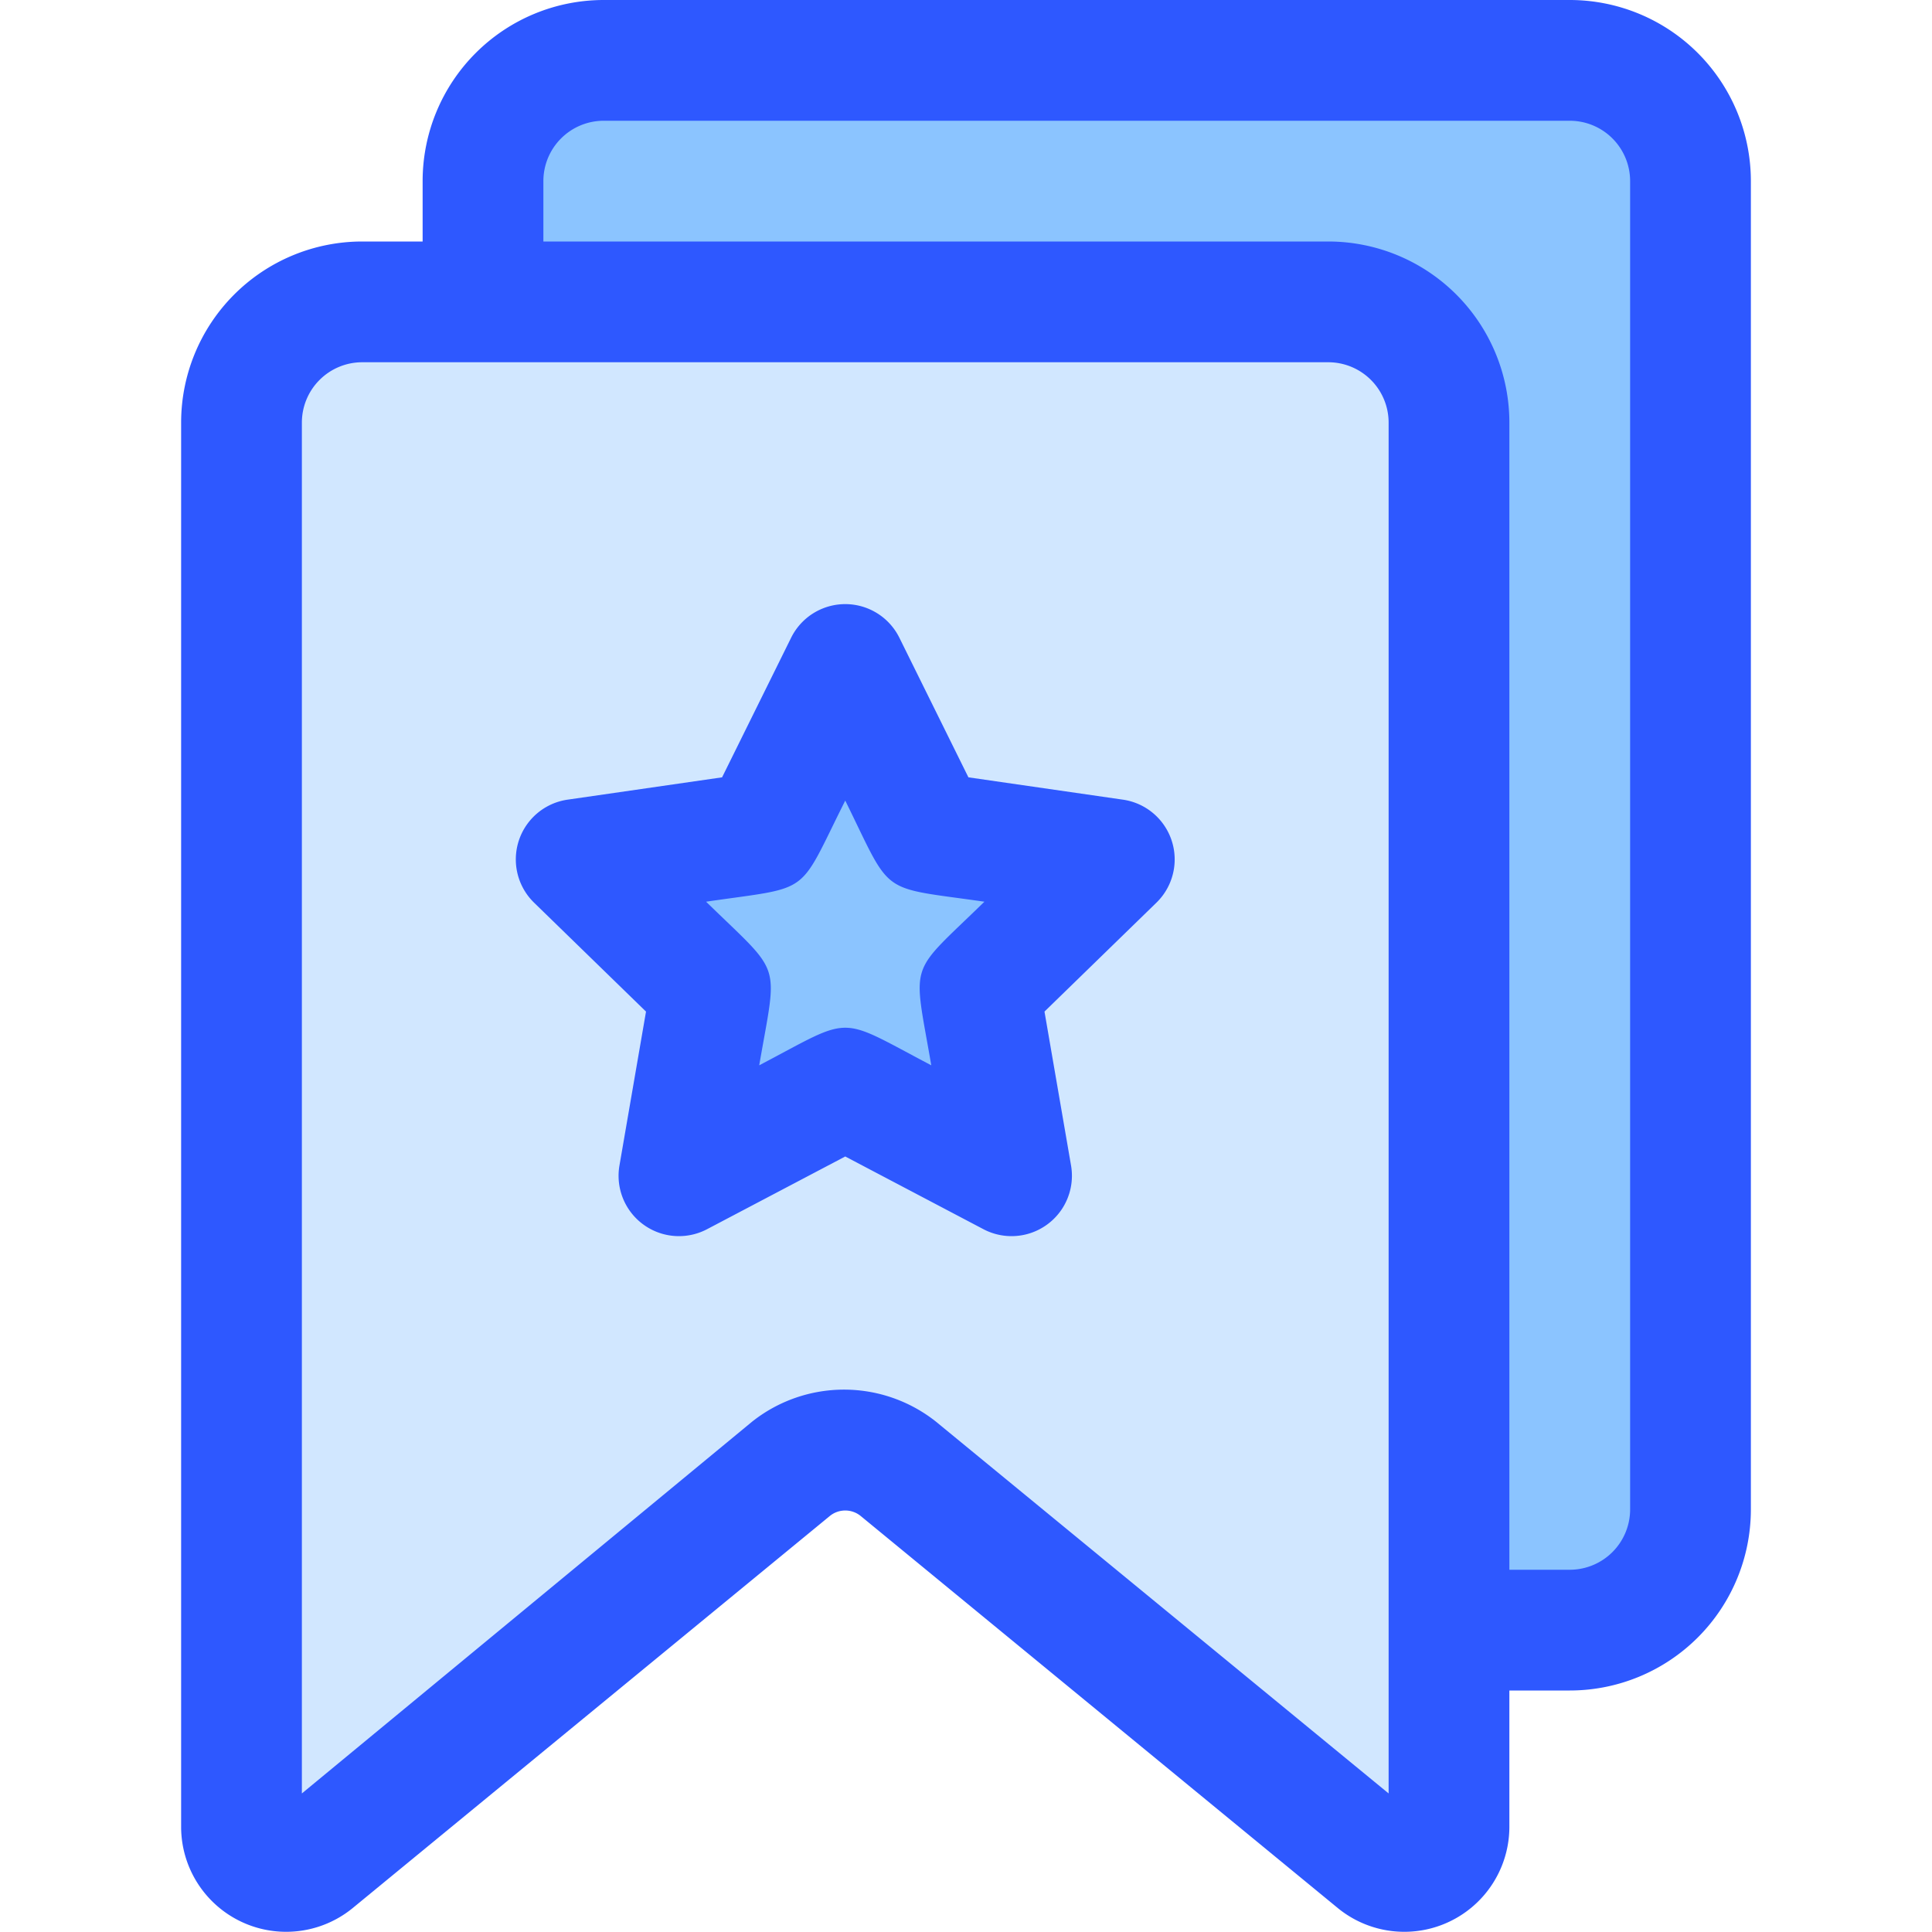 <?xml version="1.0" ?><svg viewBox="0 0 64 64" xmlns="http://www.w3.org/2000/svg"><defs><style>.cls-1{fill:#d1e7ff;}.cls-2{fill:#8bc4ff;}.cls-3{fill:#2e58ff;}</style></defs><title/><g id="Save"><path class="cls-1" d="M48,14V60.53a1.47,1.47,0,0,1-2.41,1.13C28.65,47.71,29.42,48,28,48a2.73,2.73,0,0,0-1.77.64C9,62.8,10.23,62,9.47,62h0A1.47,1.47,0,0,1,8,60.53V14a4,4,0,0,1,4-4H44A4,4,0,0,1,48,14Z"/><path class="cls-2" d="M56,6V50a4,4,0,0,1-4,4H48V14a4,4,0,0,0-4-4H16V6a4,4,0,0,1,4-4H52A4,4,0,0,1,56,6Z"/><polygon class="cls-2" points="28 22 30.75 27.58 36.91 28.47 32.45 32.81 33.51 38.95 28 36.05 22.49 38.95 23.55 32.81 19.09 28.47 25.25 27.58 28 22"/><path class="cls-3" d="M52,0H20a6,6,0,0,0-6,6V8H12a6,6,0,0,0-6,6V60.53a3.48,3.48,0,0,0,5.68,2.68l15.82-13a.81.81,0,0,1,1,0l15.82,13A3.48,3.48,0,0,0,50,60.53V56h2a6,6,0,0,0,6-6V6A6,6,0,0,0,52,0ZM46,59.41,31,47.09a4.9,4.9,0,0,0-6.08,0L10,59.41V14a2,2,0,0,1,2-2H44a2,2,0,0,1,2,2ZM54,50a2,2,0,0,1-2,2H50V14a6,6,0,0,0-6-6H18V6a2,2,0,0,1,2-2H52a2,2,0,0,1,2,2Z"/><path class="cls-3" d="M37.2,26.49l-5.12-.74-2.29-4.63a2,2,0,0,0-3.58,0l-2.29,4.63-5.12.74a2,2,0,0,0-1.1,3.42l3.7,3.6-.88,5.1a2,2,0,0,0,2.9,2.11L28,38.31l4.58,2.41a2,2,0,0,0,2.9-2.11l-.88-5.1,3.7-3.6A2,2,0,0,0,37.2,26.49Zm-6.35,8.8c-3.16-1.66-2.54-1.66-5.7,0,.61-3.53.79-2.93-1.76-5.42,3.55-.52,3-.14,4.61-3.35,1.58,3.21,1.07,2.84,4.61,3.35C30.06,32.36,30.24,31.74,30.85,35.29Z"/></g></svg>